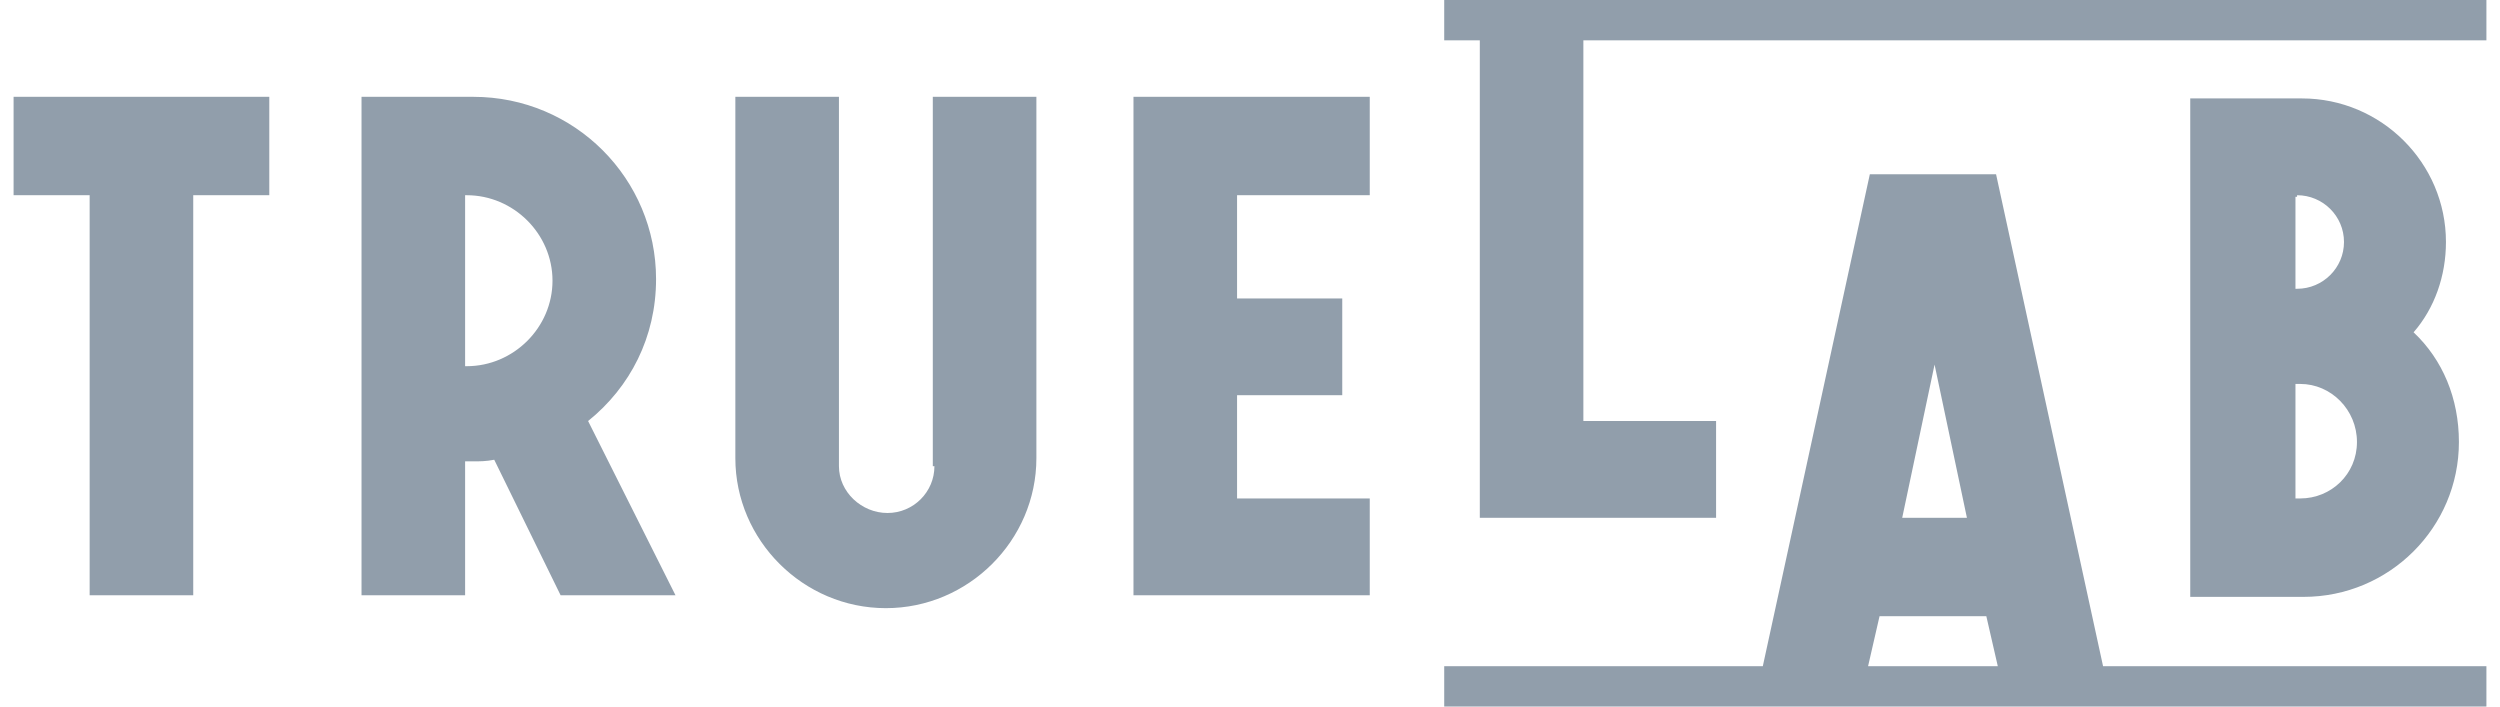 <svg width="92" height="26" viewBox="0 0 92 26" fill="none" xmlns="http://www.w3.org/2000/svg">
<g clip-path="url(#clip0_4132_8419)">
<path fill-rule="evenodd" clip-rule="evenodd" d="M91.5 0.001H53.147V1.485H54.457V19.056H63.152V15.494H58.268V1.485H91.5V0.001ZM0.5 3.563V7.184H3.299V21.905H7.111V7.184H9.91V3.563H0.5ZM41.712 3.563V21.905H50.407V18.343H45.524V14.544H49.395V10.983H45.524V7.184H50.407V3.563H41.712ZM88.82 12.229C89.594 11.339 90.011 10.152 90.011 8.905C90.011 5.996 87.629 3.622 84.711 3.622H80.601V21.965H84.77C87.927 21.965 90.488 19.412 90.488 16.266C90.488 14.663 89.892 13.238 88.82 12.229ZM84.532 7.184C85.485 7.184 86.259 7.955 86.259 8.905C86.259 9.855 85.485 10.627 84.532 10.627H84.473V7.243H84.532V7.184ZM86.736 16.266C86.736 17.453 85.782 18.343 84.651 18.343H84.473V14.129H84.651C85.782 14.129 86.736 15.079 86.736 16.266ZM17.414 3.563C21.166 3.563 24.143 6.59 24.143 10.27C24.143 12.407 23.19 14.248 21.642 15.494L24.858 21.905H20.63L18.188 16.919C17.89 16.978 17.652 16.978 17.414 16.978H17.116V21.905H13.304V3.563H14.734H17.414ZM17.116 7.184V13.416V13.476H17.175C18.902 13.476 20.332 12.051 20.332 10.33C20.332 8.608 18.902 7.184 17.175 7.184H17.116ZM34.387 17.156C34.387 18.106 33.612 18.878 32.66 18.878C31.707 18.878 30.873 18.106 30.873 17.156V3.563H27.061V16.86C27.061 19.887 29.563 22.38 32.6 22.38C35.638 22.38 38.139 19.887 38.139 16.86V3.563H34.327V17.156H34.387ZM77.393 24.517H91.5V26.001H53.147V24.517H64.871L68.81 6.412H73.455L77.393 24.517ZM73.519 24.517L73.097 22.677H69.167L68.745 24.517H73.519ZM71.192 13.416L70.001 19.056H72.383L71.192 13.416Z" fill="#919EAB"/>
</g>
<defs>
<clipPath id="clip0_4132_8419">
<rect width="91" height="26" fill="white" transform="translate(0.5 0.001)"/>
</clipPath>
</defs>
</svg>
